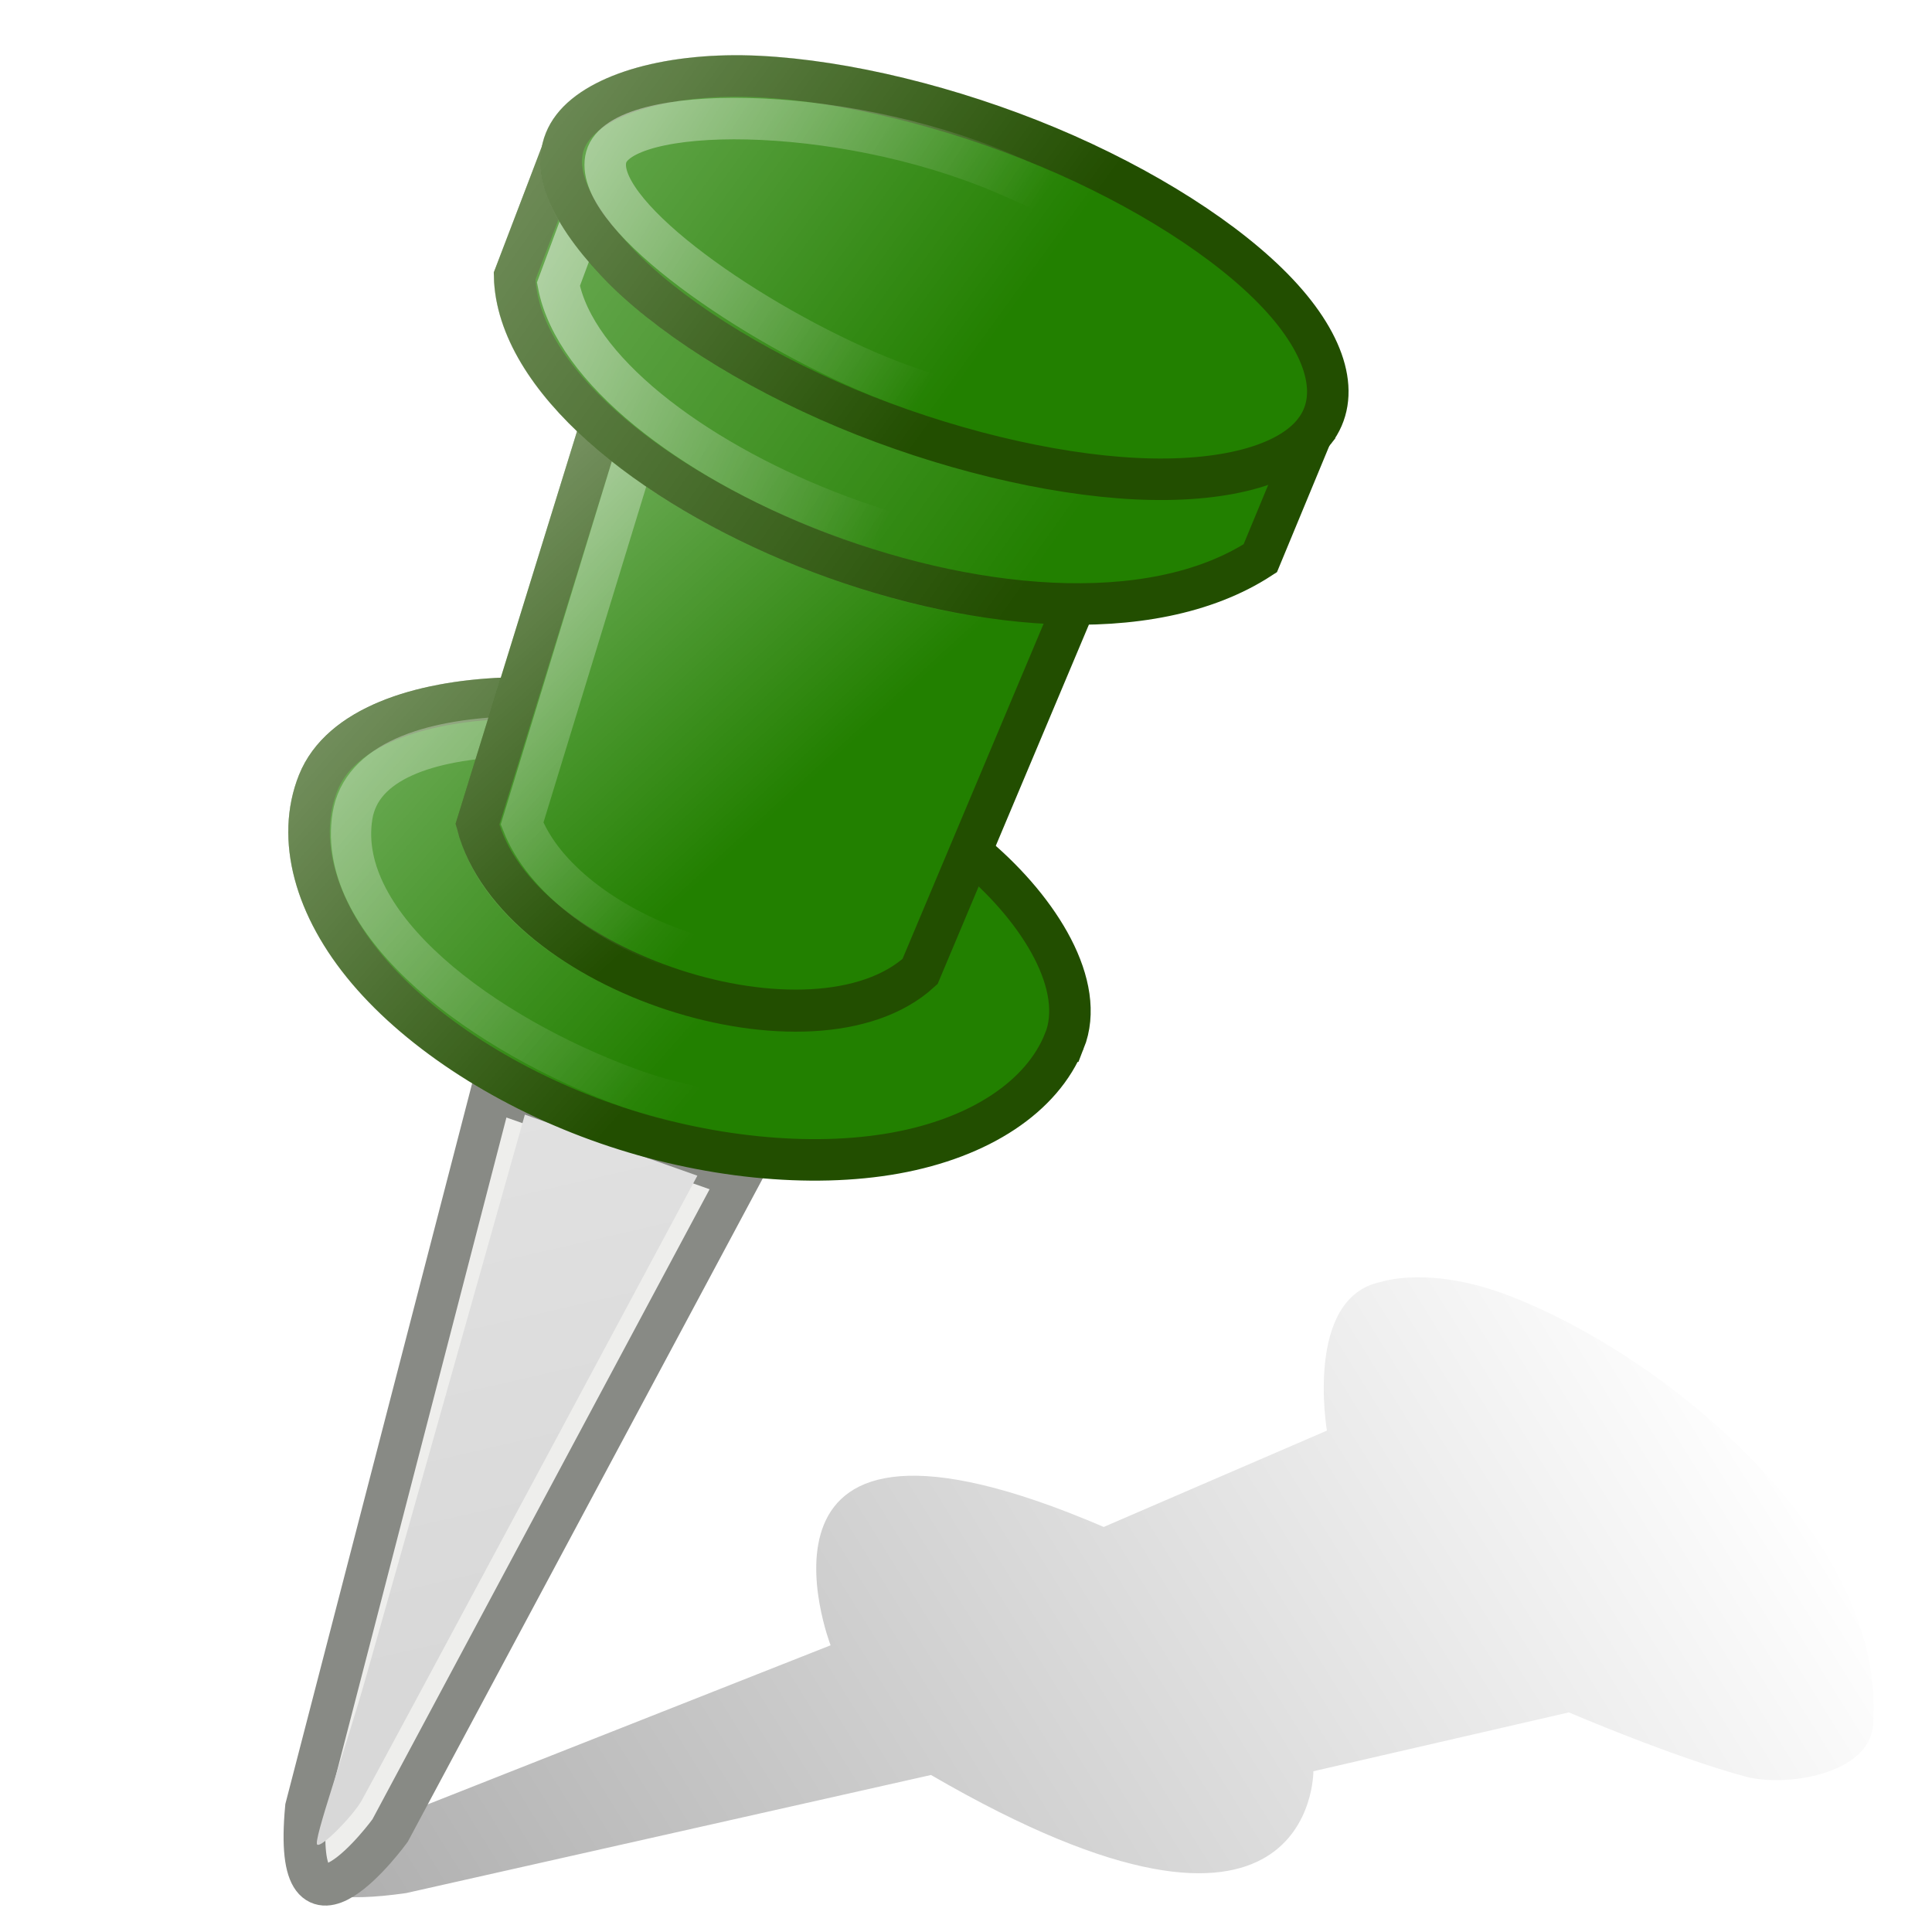 <?xml version="1.0" encoding="UTF-8" standalone="no"?>
<!-- Created with Inkscape (http://www.inkscape.org/) -->

<svg
   width="48px"
   height="48px"
   id="svg2885"
   version="1.1"
   inkscape:version="1.1.1 (3bf5ae0d25, 2021-09-20)"
   sodipodi:docname="gramps-geo-mainmap2.svg"
   inkscape:output_extension="org.inkscape.output.svg.inkscape"
   inkscape:export-filename="C:\Users\bjpco\Downloads\gramps-master\NEW ICONS\Scalable Icons PNG\All SVG\requested\gramps-geo-mainmap2.png"
   inkscape:export-xdpi="96"
   inkscape:export-ydpi="96"
   xmlns:inkscape="http://www.inkscape.org/namespaces/inkscape"
   xmlns:sodipodi="http://sodipodi.sourceforge.net/DTD/sodipodi-0.dtd"
   xmlns:xlink="http://www.w3.org/1999/xlink"
   xmlns="http://www.w3.org/2000/svg"
   xmlns:svg="http://www.w3.org/2000/svg"
   xmlns:rdf="http://www.w3.org/1999/02/22-rdf-syntax-ns#"
   xmlns:cc="http://creativecommons.org/ns#"
   xmlns:dc="http://purl.org/dc/elements/1.1/">
  <title
     id="title2826">gramps-geo-mainmap</title>
  <defs
     id="defs2887">
    <inkscape:perspective
       sodipodi:type="inkscape:persp3d"
       inkscape:vp_x="0 : 24 : 1"
       inkscape:vp_y="0 : 1000 : 0"
       inkscape:vp_z="48 : 24 : 1"
       inkscape:persp3d-origin="24 : 16 : 1"
       id="perspective2893" />
    <inkscape:perspective
       id="perspective2870"
       inkscape:persp3d-origin="0.5 : 0.33333333 : 1"
       inkscape:vp_z="1 : 0.5 : 1"
       inkscape:vp_y="0 : 1000 : 0"
       inkscape:vp_x="0 : 0.5 : 1"
       sodipodi:type="inkscape:persp3d" />
    <linearGradient
       inkscape:collect="always"
       xlink:href="#linearGradient3668"
       id="linearGradient3678"
       x1="288.368"
       y1="423.653"
       x2="359.155"
       y2="423.653"
       gradientUnits="userSpaceOnUse" />
    <linearGradient
       inkscape:collect="always"
       id="linearGradient3668">
      <stop
         style="stop-color:#000000;stop-opacity:1;"
         offset="0"
         id="stop3670" />
      <stop
         style="stop-color:#000000;stop-opacity:0;"
         offset="1"
         id="stop3672" />
    </linearGradient>
    <linearGradient
       inkscape:collect="always"
       xlink:href="#linearGradient3668"
       id="linearGradient31975"
       x1="-44.222"
       y1="101.022"
       x2="26.383"
       y2="16.366"
       gradientUnits="userSpaceOnUse"
       gradientTransform="matrix(1.005,0.342,-0.366,0.94,16.653,0.231)" />
    <filter
       inkscape:collect="always"
       style="color-interpolation-filters:sRGB"
       id="filter47064"
       x="-0.017"
       y="-0.043"
       width="1.034"
       height="1.086">
      <feGaussianBlur
         inkscape:collect="always"
         stdDeviation="0.276"
         id="feGaussianBlur47066" />
    </filter>
    <linearGradient
       inkscape:collect="always"
       xlink:href="#linearGradient2229"
       id="linearGradient2977"
       gradientUnits="userSpaceOnUse"
       gradientTransform="matrix(0.407,0,0,0.407,31.141,23.887)"
       x1="20.288"
       y1="6.46"
       x2="24.326"
       y2="23.943" />
    <linearGradient
       id="linearGradient2229">
      <stop
         id="stop2231"
         offset="0"
         style="stop-color:#e2e2e2;stop-opacity:1;" />
      <stop
         id="stop2233"
         offset="1"
         style="stop-color:#d8d8d8;stop-opacity:1;" />
    </linearGradient>
    <linearGradient
       inkscape:collect="always"
       xlink:href="#linearGradient43288"
       id="linearGradient43290"
       x1="-7.419"
       y1="4.148"
       x2="17.094"
       y2="25.802"
       gradientUnits="userSpaceOnUse"
       gradientTransform="matrix(0.492,0,0,0.492,36.895,12.897)" />
    <linearGradient
       inkscape:collect="always"
       id="linearGradient43288">
      <stop
         style="stop-color:#ffffff;stop-opacity:1;"
         offset="0"
         id="stop43284" />
      <stop
         style="stop-color:#ffffff;stop-opacity:0;"
         offset="1"
         id="stop43286" />
    </linearGradient>
    <linearGradient
       inkscape:collect="always"
       xlink:href="#linearGradient43288"
       id="linearGradient35920"
       x1="1"
       y1="8"
       x2="20"
       y2="24"
       gradientUnits="userSpaceOnUse"
       gradientTransform="matrix(0.492,0,0,0.492,36.895,12.897)" />
    <linearGradient
       inkscape:collect="always"
       xlink:href="#linearGradient43288"
       id="linearGradient37882"
       x1="1"
       y1="4"
       x2="20"
       y2="20"
       gradientUnits="userSpaceOnUse"
       gradientTransform="matrix(0.492,0,0,0.492,36.895,12.897)" />
    <linearGradient
       inkscape:collect="always"
       xlink:href="#linearGradient43288"
       id="linearGradient36825"
       x1="0.099"
       y1="0.399"
       x2="18.678"
       y2="20.74"
       gradientUnits="userSpaceOnUse"
       gradientTransform="matrix(0.492,0,0,0.492,36.895,12.897)" />
    <linearGradient
       inkscape:collect="always"
       xlink:href="#linearGradient43288"
       id="linearGradient46621"
       x1="4"
       y1="1.1202279e-06"
       x2="24"
       y2="8"
       gradientUnits="userSpaceOnUse"
       gradientTransform="matrix(0.492,0,0,0.492,36.895,12.897)" />
    <linearGradient
       inkscape:collect="always"
       xlink:href="#linearGradient43288"
       id="linearGradient38633"
       x1="-12.707"
       y1="-13.27"
       x2="25.772"
       y2="14.138"
       gradientUnits="userSpaceOnUse"
       gradientTransform="matrix(0.492,0,0,0.492,36.895,12.897)" />
    <linearGradient
       inkscape:collect="always"
       xlink:href="#linearGradient43288"
       id="linearGradient42277"
       x1="4"
       y1="-4"
       x2="24"
       y2="8"
       gradientUnits="userSpaceOnUse"
       gradientTransform="matrix(0.492,0,0,0.492,36.895,12.897)" />
    <linearGradient
       inkscape:collect="always"
       xlink:href="#linearGradient43288"
       id="linearGradient39402"
       x1="-4.482"
       y1="-14.244"
       x2="25.378"
       y2="7.419"
       gradientUnits="userSpaceOnUse"
       gradientTransform="matrix(0.492,0,0,0.492,36.895,12.897)" />
  </defs>
  <sodipodi:namedview
     id="base"
     pagecolor="#ededed"
     bordercolor="#666666"
     borderopacity="1.0"
     inkscape:pageopacity="1"
     inkscape:pageshadow="2"
     inkscape:zoom="7.4377297"
     inkscape:cx="29.646143"
     inkscape:cy="43.091106"
     inkscape:current-layer="g13313"
     showgrid="true"
     inkscape:grid-bbox="true"
     inkscape:document-units="px"
     inkscape:window-width="1920"
     inkscape:window-height="1001"
     inkscape:window-x="-9"
     inkscape:window-y="-9"
     inkscape:window-maximized="1"
     inkscape:pagecheckerboard="0"
     inkscape:showpageshadow="false"
     showguides="true"
     inkscape:guide-bbox="true">
    <inkscape:grid
       type="xygrid"
       id="grid6901"
       empspacing="4" />
    <sodipodi:guide
       position="1,47"
       orientation="1,0"
       id="guide6903" />
    <sodipodi:guide
       position="47,47"
       orientation="0,-1"
       id="guide6905" />
    <sodipodi:guide
       position="47,1"
       orientation="1,0"
       id="guide6907" />
    <sodipodi:guide
       position="1,1"
       orientation="0,-1"
       id="guide6909" />
  </sodipodi:namedview>
  <g
     id="layer1"
     inkscape:label="gramps-geo-mainmap"
     inkscape:groupmode="layer">
    <g
       id="g12636-8"
       transform="matrix(2.034,0,0,2.034,-24.825,-26.451)"
       style="stroke-width:0.492"
       inkscape:label="locationpingroupgreen">
      <g
         id="g13313"
         transform="translate(-24.693,0.105)">
        <path
           d="m 23.12,44.072 c 9.534,5.543 9.493,-0.093 9.493,-0.093 l 6.343,-1.461 c 0,0 2.572,1.103 4.375,1.591 1.029,0.278 3.077,-0.066 3.175,-1.262 0.371,-4.513 -4.921,-9.072 -8.997,-10.659 -2.01,-0.783 -3.223,-0.355 -3.223,-0.355 -1.902,0.384 -1.337,3.689 -1.337,3.689 l -5.541,2.392 C 17.923,33.841 20.627,40.852 20.627,40.852 L 7.369,46.087 c 0,0 -0.647,1.406 2.724,0.916 l 13.027,-2.931 2e-6,-6e-6 z"
           id="path2453-3"
           style="display:inline;fill:url(#linearGradient31975);fill-opacity:1;fill-rule:evenodd;stroke:none;stroke-width:0.172px;stroke-linecap:butt;stroke-linejoin:miter;stroke-opacity:1;filter:url(#filter47064)"
           sodipodi:nodetypes="cccssscccccccc"
           inkscape:transform-center-x="-19.551156"
           inkscape:transform-center-y="-6.1876698"
           transform="matrix(0.492,0,0,0.492,36.895,12.897)" />
        <g
           id="g2893-2"
           style="display:inline;fill:#eeeeec;fill-opacity:1;stroke:#888a85;stroke-opacity:1"
           transform="matrix(0.085,0,0,0.085,15.754,-4.942)">
          <path
             sodipodi:nodetypes="ccccc"
             style="fill:#eeeeec;fill-opacity:1;fill-rule:evenodd;stroke:#888a85;stroke-width:6;stroke-linecap:butt;stroke-linejoin:miter;stroke-miterlimit:4;stroke-dasharray:none;stroke-opacity:1"
             id="path3225-0"
             d="M 319.444,366.569 292.722,469.662 c -2.132,22.818 12.08,3.307 12.08,3.307 l 50.217,-93.837 z" />
        </g>
        <path
           id="path16719"
           d="m 43.309,26.514 c 0,0 -1.378,4.89 -1.936,6.854 -0.26,0.918 -0.654,2.024 -0.6,2.063 0.054,0.039 0.431,-0.346 0.54,-0.534 0.109,-0.188 4.103,-7.637 4.103,-7.637 z"
           style="display:inline;fill:url(#linearGradient2977);fill-opacity:1;stroke:none;stroke-width:0.509;stroke-linecap:round;stroke-linejoin:round;stroke-miterlimit:4;stroke-dasharray:none;stroke-opacity:1"
           inkscape:r_cx="true"
           inkscape:r_cy="true"
           sodipodi:nodetypes="cszzcc" />
        <path
           d="m 49.898,25.617 c -0.27,0.677 -1.029,1.18 -2.063,1.367 -1.034,0.187 -2.331,0.055 -3.524,-0.359 -1.193,-0.413 -2.267,-1.103 -2.92,-1.874 -0.653,-0.771 -0.876,-1.614 -0.606,-2.291 0.27,-0.677 1.227,-0.99 2.273,-1.031 1.23,-0.048 2.236,0.063 3.153,0.373 0.917,0.31 1.745,0.819 2.621,1.566 0.768,0.655 1.337,1.572 1.067,2.249 z"
           id="path3227-6"
           style="display:inline;fill:#228000;fill-opacity:1;stroke:#224e00;stroke-width:0.507;stroke-linecap:round;stroke-miterlimit:4;stroke-dasharray:none;stroke-dashoffset:0;stroke-opacity:1"
           sodipodi:nodetypes="csssssssc" />
        <path
           id="path43151"
           style="color:#000000;fill:url(#linearGradient43290);fill-opacity:1;stroke:none;stroke-width:0.507;stroke-linecap:round;-inkscape-stroke:none"
           d="m 43.507,21.165 c -0.15,9.84e-4 -0.304,0.004 -0.46,0.011 -0.545,0.021 -1.072,0.112 -1.515,0.297 -0.443,0.185 -0.815,0.472 -0.983,0.894 -0.314,0.789 -0.045,1.73 0.648,2.549 0.693,0.819 1.799,1.524 3.03,1.95 1.231,0.426 2.561,0.566 3.652,0.369 1.091,-0.197 1.94,-0.734 2.254,-1.523 0.172,-0.432 0.07,-0.908 -0.155,-1.343 -0.225,-0.435 -0.578,-0.848 -0.983,-1.193 -0.893,-0.762 -1.752,-1.291 -2.704,-1.613 -0.834,-0.282 -1.734,-0.403 -2.784,-0.397 z" />
        <path
           d="m 49.362,25.551 c -0.579,1.078 -3.02,1.283 -4.783,0.636 -1.763,-0.647 -3.59,-1.979 -3.376,-3.318 0.214,-1.339 3.305,-1.067 4.864,-0.563 1.559,0.504 3.874,2.168 3.295,3.246 z"
           id="path3227-6-0"
           style="display:inline;opacity:0.691;fill:none;fill-opacity:1;stroke:url(#linearGradient35920);stroke-width:0.492;stroke-linecap:round;stroke-miterlimit:4;stroke-dasharray:none;stroke-dashoffset:0;stroke-opacity:1"
           sodipodi:nodetypes="zzzzz" />
        <path
           d="m 44.257,18.033 -1.527,4.934 c 0.477,1.822 4.118,2.979 5.406,1.799 l 1.835,-4.359"
           id="path3233-1"
           style="font-variation-settings:normal;display:inline;vector-effect:none;fill:#228000;fill-opacity:1;fill-rule:nonzero;stroke:#224e00;stroke-width:0.514;stroke-linecap:butt;stroke-linejoin:miter;stroke-miterlimit:4;stroke-dasharray:none;stroke-dashoffset:0;stroke-opacity:1;-inkscape-stroke:none;stop-color:#000000"
           sodipodi:nodetypes="cccc" />
        <path
           d="m 44.64,18.498 -1.365,4.461 c 0.519,1.325 3.085,2.295 4.476,1.497 l 1.695,-4.146"
           id="path3233-1-6"
           style="display:inline;fill:none;fill-opacity:1;fill-rule:nonzero;stroke:url(#linearGradient37882);stroke-width:0.492;stroke-linecap:butt;stroke-linejoin:miter;stroke-miterlimit:4;stroke-dasharray:none;stroke-opacity:1"
           sodipodi:nodetypes="cccc" />
        <path
           id="path36650"
           style="color:#000000;display:inline;fill:url(#linearGradient36825);fill-opacity:1;stroke:none;stroke-width:0.514;-inkscape-stroke:none"
           d="m 44.011,17.957 -1.548,5.004 0.018,0.071 c 0.276,1.053 1.383,1.817 2.567,2.204 1.184,0.387 2.497,0.419 3.261,-0.28 l 0.041,-0.038 1.857,-4.411 -0.237,-0.1 -0.236,-0.1 -9.83e-4,0.002 -5.239,-2.177 0.008,-0.023 -0.246,-0.076 z"
           inkscape:label="shine-middle" />
        <path
           d="m 43.843,14.544 -0.227,0.596 -0.432,1.131 c 0.056,2.486 6.412,5.202 9.108,3.447 l 0.813,-1.962"
           id="path3231-5"
           style="display:inline;fill:#228000;fill-opacity:1;fill-rule:nonzero;stroke:#224e00;stroke-width:0.507;stroke-linecap:butt;stroke-linejoin:miter;stroke-miterlimit:4;stroke-dasharray:none;stroke-opacity:1"
           sodipodi:nodetypes="ccccc"
           inkscape:label="top2" />
        <path
           d="m 44.316,14.763 -0.597,1.608 c 0.391,2.072 5.677,4.331 8.148,3.002 l 0.698,-1.613"
           id="path3231-5-5"
           style="display:inline;fill:none;fill-opacity:1;fill-rule:nonzero;stroke:url(#linearGradient46621);stroke-width:0.507;stroke-linecap:butt;stroke-linejoin:miter;stroke-miterlimit:4;stroke-dasharray:none;stroke-opacity:1"
           sodipodi:nodetypes="cccc"
           inkscape:label="top2" />
        <path
           id="path38514"
           style="color:#000000;display:inline;fill:url(#linearGradient38633);fill-opacity:1;stroke:none;stroke-width:0.507;-inkscape-stroke:none"
           d="m 43.606,14.454 -0.677,1.774 9.83e-4,0.049 c 0.016,0.729 0.477,1.415 1.152,2.018 0.675,0.603 1.582,1.131 2.572,1.526 1.979,0.789 4.302,1.07 5.777,0.11 l 0.065,-0.043 0.843,-2.034 -0.234,-0.097 -0.234,-0.097 -0.004,0.01 -8.973,-3.107 -0.051,-0.018 z"
           inkscape:label="shine-top2"
           sodipodi:nodetypes="cccssccccccccc" />
        <path
           d="m 52.955,18.167 c -0.321,0.418 -1.125,0.631 -2.183,0.579 -1.058,-0.052 -2.359,-0.369 -3.534,-0.86 -1.175,-0.492 -2.211,-1.152 -2.814,-1.795 -0.603,-0.643 -0.851,-1.219 -0.529,-1.636 0.321,-0.418 1.208,-0.673 2.267,-0.621 1.058,0.052 2.359,0.369 3.534,0.86 1.175,0.492 2.211,1.152 2.814,1.795 0.603,0.643 0.767,1.26 0.445,1.678 z"
           id="path3229-5"
           style="display:inline;fill:#228000;fill-opacity:1;stroke:#224e00;stroke-width:0.507;stroke-linecap:round;stroke-miterlimit:4;stroke-dasharray:none;stroke-dashoffset:0;stroke-opacity:1"
           sodipodi:nodetypes="cssscsssc"
           inkscape:label="top" />
        <path
           d="m 52.465,17.911 c -0.645,0.637 -3.383,0.214 -4.974,-0.476 -1.591,-0.69 -3.367,-1.969 -3.188,-2.617 0.179,-0.648 2.819,-0.666 4.848,0.195 2.029,0.861 3.959,2.261 3.315,2.898 z"
           id="path3229-5-0"
           style="display:inline;fill:none;fill-opacity:1;stroke:url(#linearGradient42277);stroke-width:0.507;stroke-linecap:round;stroke-miterlimit:4;stroke-dasharray:none;stroke-dashoffset:0;stroke-opacity:1"
           sodipodi:nodetypes="zzzzz"
           inkscape:label="highlight-top" />
        <path
           id="path39299"
           style="color:#000000;display:inline;fill:url(#linearGradient39402);fill-opacity:1;stroke-width:0.507;stroke-linecap:round;-inkscape-stroke:none"
           d="m 45.969,13.573 c -0.474,-0.007 -0.911,0.046 -1.285,0.15 -0.427,0.118 -0.776,0.297 -0.99,0.576 -0.23,0.292 -0.237,0.644 -0.121,0.974 0.116,0.331 0.35,0.653 0.665,0.99 0.643,0.685 1.7,1.353 2.901,1.856 1.201,0.502 2.521,0.825 3.619,0.879 1.099,0.054 1.976,-0.131 2.396,-0.678 0.21,-0.273 0.26,-0.629 0.169,-0.974 -0.091,-0.345 -0.309,-0.689 -0.631,-1.032 -0.643,-0.685 -1.699,-1.353 -2.9,-1.856 -1.201,-0.502 -2.521,-0.825 -3.619,-0.879 -0.069,-0.003 -0.138,-0.006 -0.205,-0.007 z"
           inkscape:label="shine-top"
           sodipodi:nodetypes="ssccssscsssss" />
      </g>
    </g>
  </g>
</svg>
